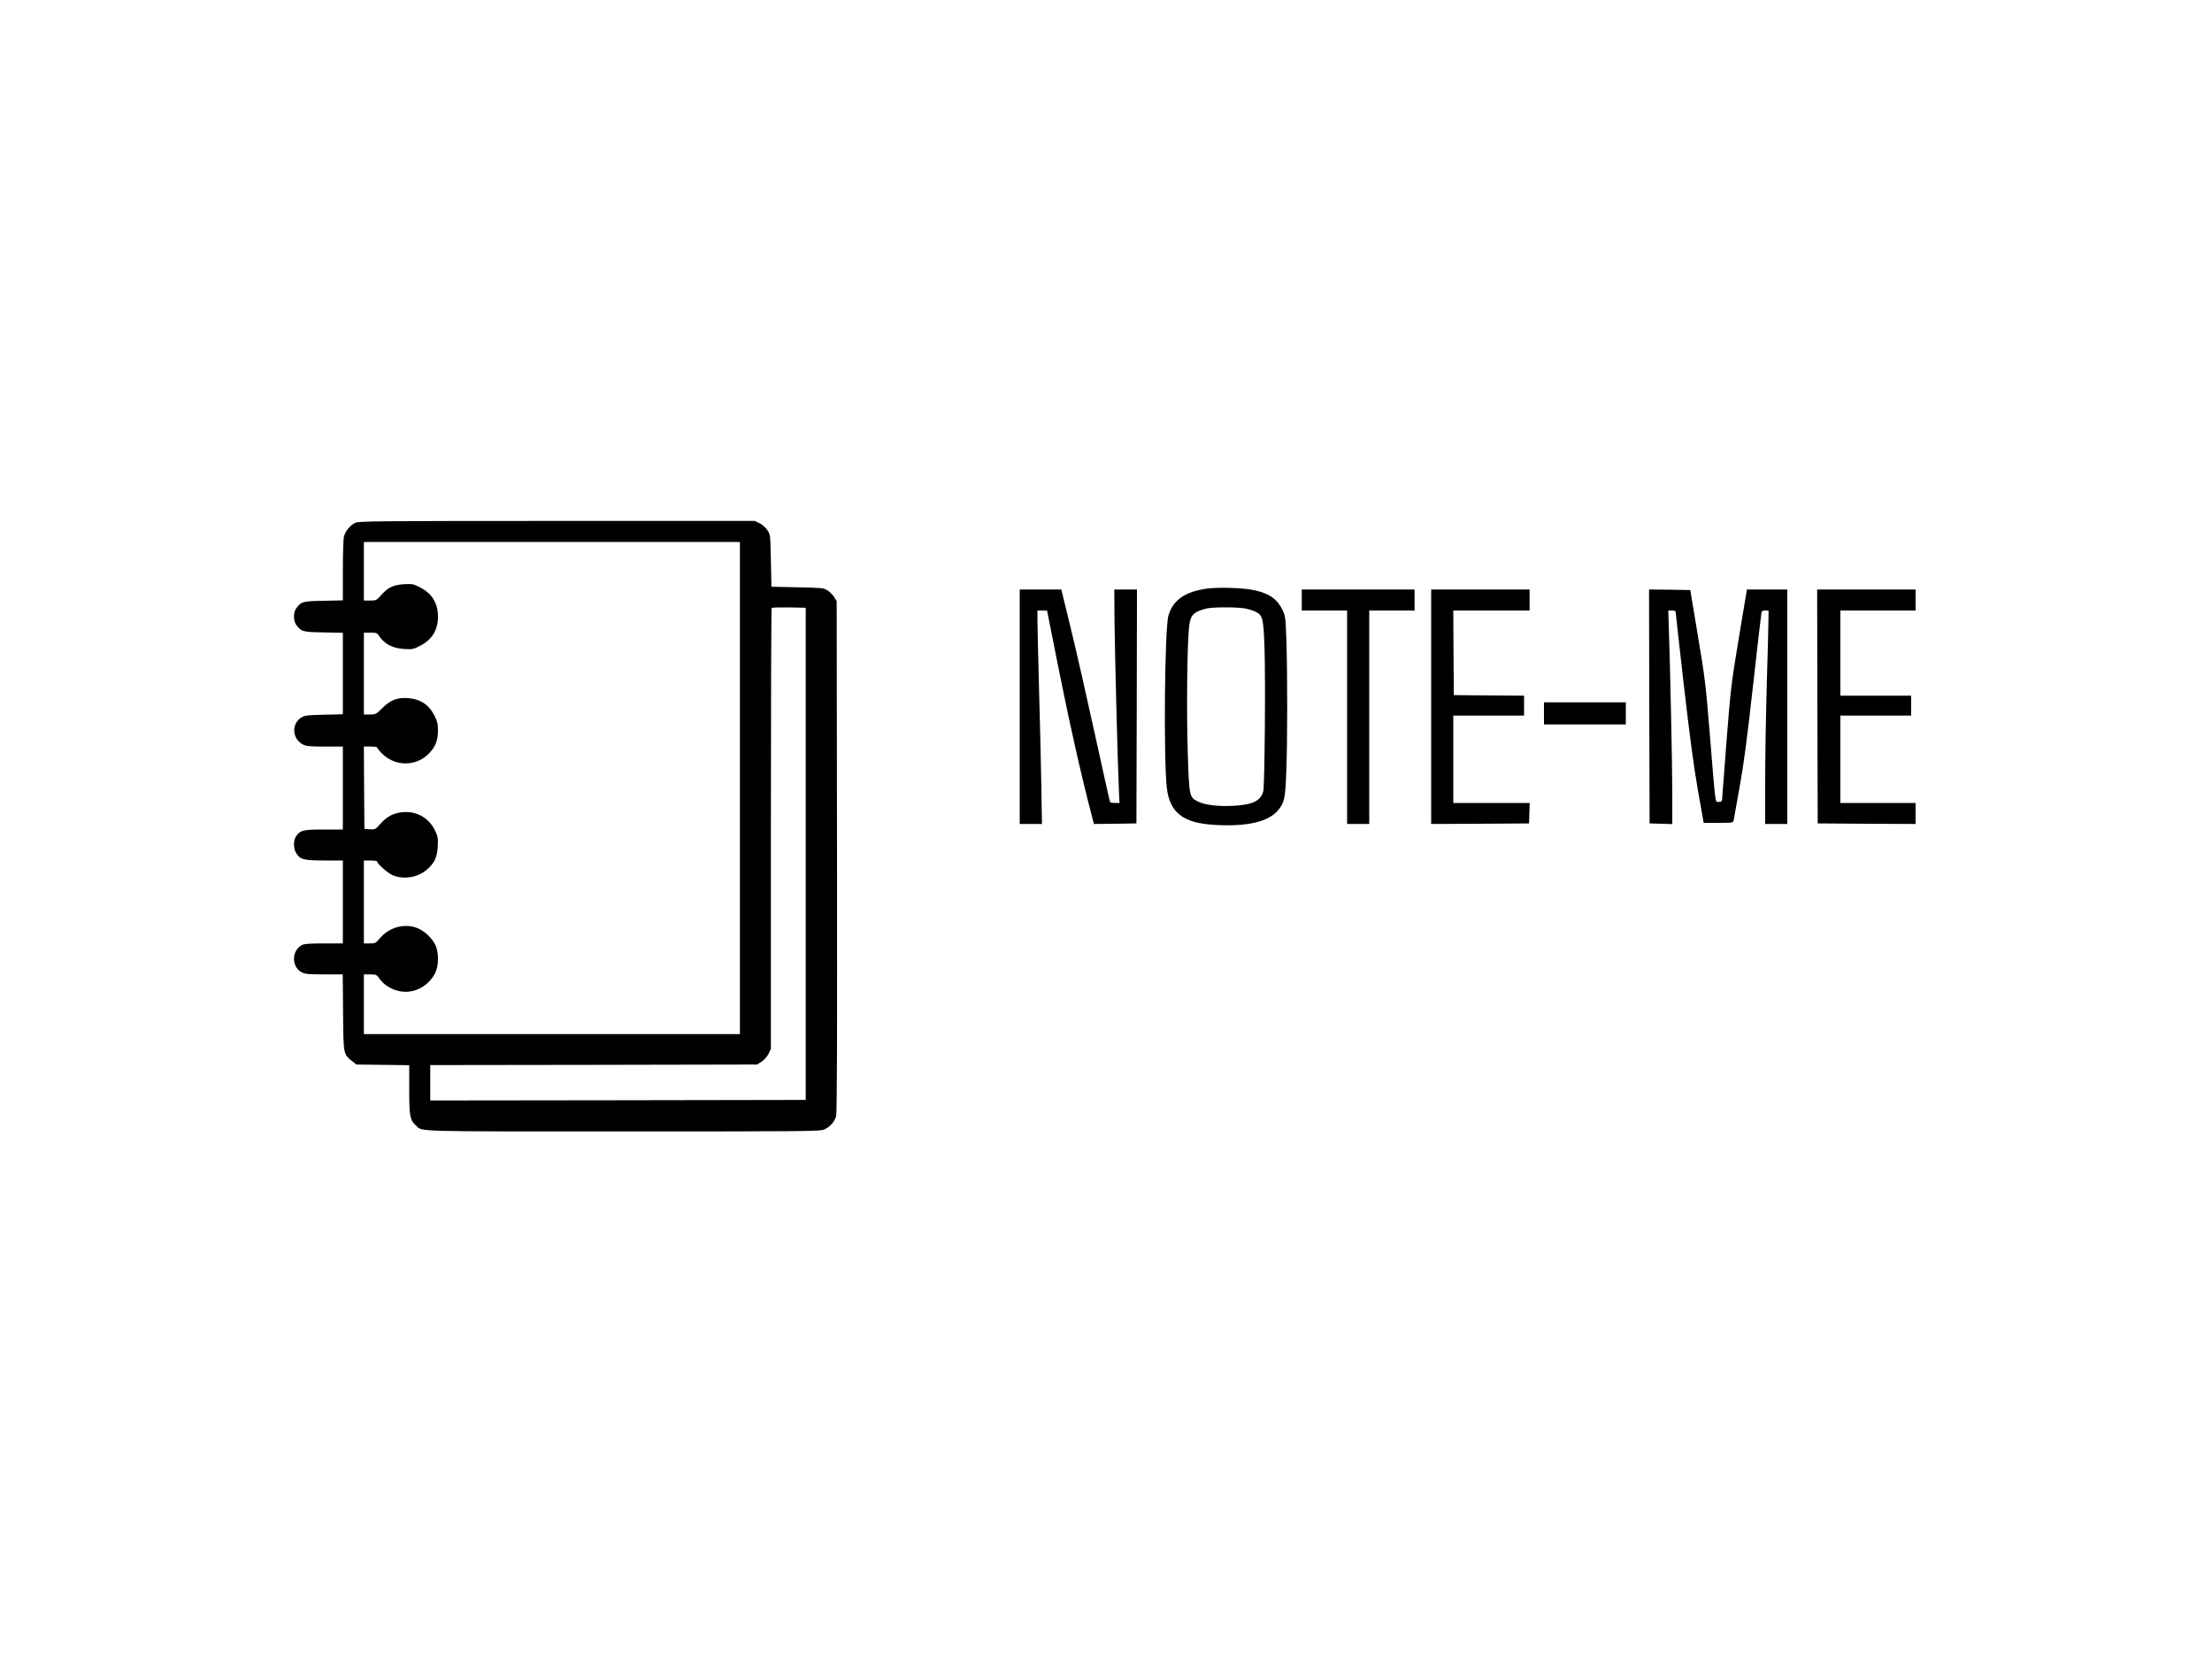 <?xml version="1.0" standalone="no"?>
<!DOCTYPE svg PUBLIC "-//W3C//DTD SVG 20010904//EN"
 "http://www.w3.org/TR/2001/REC-SVG-20010904/DTD/svg10.dtd">
<svg version="1.0" xmlns="http://www.w3.org/2000/svg"
 width="2000pt" height="1500pt" viewBox="0 0 2000 1500"
 preserveAspectRatio="xMidYMid meet">

<g transform="translate(0,1500) scale(0.1,-0.1)"
fill="#000000" stroke="none">
<path d="M3212 10273 c-44 -21 -89 -74 -101 -120 -7 -22 -11 -151 -11 -310 l0
-271 -174 -4 c-190 -3 -202 -7 -249 -70 -25 -34 -25 -112 0 -146 47 -63 59
-67 249 -70 l174 -3 0 -369 0 -368 -167 -4 c-138 -3 -174 -6 -201 -21 -99 -54
-94 -198 8 -249 29 -15 63 -18 198 -18 l162 0 0 -375 0 -375 -172 0 c-189 0
-216 -7 -253 -64 -23 -35 -22 -106 1 -146 36 -61 68 -70 256 -70 l168 0 0
-375 0 -375 -170 0 c-132 0 -178 -3 -200 -15 -96 -50 -96 -199 0 -247 29 -15
63 -18 202 -18 l167 0 3 -342 c3 -385 2 -378 81 -442 l39 -31 239 -3 239 -3 0
-222 c0 -241 7 -274 61 -324 62 -56 -56 -53 1876 -53 1703 0 1780 1 1818 19
49 22 91 69 105 119 8 26 10 726 8 2347 l-3 2310 -23 37 c-13 20 -40 47 -60
60 -35 22 -49 23 -272 28 l-235 5 -5 236 c-5 235 -5 236 -32 276 -16 24 -44
49 -70 62 l-44 21 -1790 0 c-1623 0 -1792 -2 -1822 -17z m3478 -2398 l0 -2225
-1700 0 -1700 0 0 270 0 270 58 0 c55 -1 58 -2 85 -41 35 -51 105 -95 175
-110 126 -26 250 32 320 150 38 64 43 186 12 259 -31 73 -114 147 -187 168
-113 33 -237 -5 -316 -97 -40 -47 -44 -49 -94 -49 l-53 0 0 375 0 375 60 0
c33 0 60 -4 60 -9 0 -20 93 -103 137 -123 102 -44 231 -23 316 52 65 57 90
111 95 206 4 72 1 89 -21 137 -53 117 -163 183 -288 174 -86 -5 -149 -37 -209
-105 -46 -52 -49 -53 -96 -50 l-49 3 -3 373 -2 372 60 0 c33 0 60 -4 60 -9 0
-5 18 -28 41 -51 117 -121 307 -123 424 -6 62 61 85 121 85 216 0 54 -6 78
-31 128 -49 99 -128 152 -240 160 -98 7 -159 -17 -232 -90 -57 -56 -60 -58
-113 -58 l-54 0 0 370 0 370 59 0 c51 0 61 -3 75 -25 51 -78 125 -117 231
-123 75 -4 84 -2 145 30 107 55 160 143 160 263 0 120 -53 208 -160 263 -61
32 -70 34 -145 30 -98 -6 -145 -27 -208 -98 -44 -49 -46 -50 -101 -50 l-56 0
0 265 0 265 1700 0 1700 0 0 -2225z m595 -595 l0 -2225 -1697 -3 -1698 -2 0
160 0 160 1478 2 1478 3 41 27 c24 16 49 44 62 70 l21 44 0 1990 c0 1095 3
1994 7 1998 4 3 75 5 157 4 l151 -3 0 -2225z"/>
<path d="M10927 9680 c-208 -26 -320 -102 -362 -244 -35 -114 -45 -1291 -15
-1560 26 -223 146 -317 428 -334 292 -18 487 26 575 129 60 69 68 109 77 349
11 271 11 896 1 1185 -7 206 -9 224 -33 275 -63 140 -191 196 -462 204 -78 3
-172 1 -209 -4z m328 -181 c33 -6 76 -19 97 -30 65 -33 71 -55 81 -319 10
-288 2 -1250 -11 -1304 -23 -88 -96 -123 -277 -132 -132 -7 -253 8 -314 39
-78 40 -79 43 -92 447 -11 353 -6 921 10 1108 9 106 24 136 84 165 20 10 58
22 85 27 71 12 271 11 337 -1z"/>
<path d="M9220 8610 l0 -1060 101 0 100 0 -6 358 c-3 196 -13 595 -21 885 -8
291 -14 564 -14 608 l0 79 44 0 43 0 117 -587 c96 -480 202 -945 297 -1306
l10 -37 192 2 192 3 3 1058 2 1057 -102 0 -103 0 2 -282 c3 -293 28 -1282 39
-1515 l6 -133 -40 0 c-23 0 -43 3 -45 8 -3 4 -64 277 -136 607 -72 330 -170
761 -218 958 l-87 357 -188 0 -188 0 0 -1060z"/>
<path d="M11770 9575 l0 -95 205 0 205 0 0 -965 0 -965 100 0 100 0 0 965 0
965 205 0 205 0 0 95 0 95 -510 0 -510 0 0 -95z"/>
<path d="M12940 8610 l0 -1060 443 2 442 3 3 93 3 92 -346 0 -345 0 0 395 0
395 320 0 320 0 0 90 0 90 -317 2 -318 3 -3 383 -2 382 345 0 345 0 0 95 0 95
-445 0 -445 0 0 -1060z"/>
<path d="M14912 8613 l3 -1058 103 -3 102 -3 0 293 c0 239 -19 1137 -33 1546
l-3 92 33 0 c18 0 33 -4 33 -9 0 -5 33 -302 74 -661 55 -478 89 -731 127 -951
l53 -299 133 0 c129 0 133 1 138 23 2 12 27 148 54 302 38 209 68 440 121 915
39 349 73 645 76 658 3 17 11 22 34 22 l30 0 0 -77 c0 -43 -7 -301 -15 -573
-8 -272 -15 -672 -15 -887 l0 -393 100 0 100 0 0 1060 0 1060 -183 0 -182 0
-73 -437 c-70 -423 -74 -455 -112 -943 -22 -278 -40 -513 -40 -522 0 -13 -8
-18 -29 -18 -35 0 -27 -58 -81 605 -38 463 -44 513 -109 900 l-68 410 -187 3
-186 2 2 -1057z"/>
<path d="M16432 8613 l3 -1058 443 -3 442 -2 0 95 0 95 -340 0 -340 0 0 395 0
395 320 0 320 0 0 90 0 90 -320 0 -320 0 0 385 0 385 340 0 340 0 0 95 0 95
-445 0 -445 0 2 -1057z"/>
<path d="M13960 8550 l0 -100 370 0 370 0 0 100 0 100 -370 0 -370 0 0 -100z"/>
</g>
</svg>
